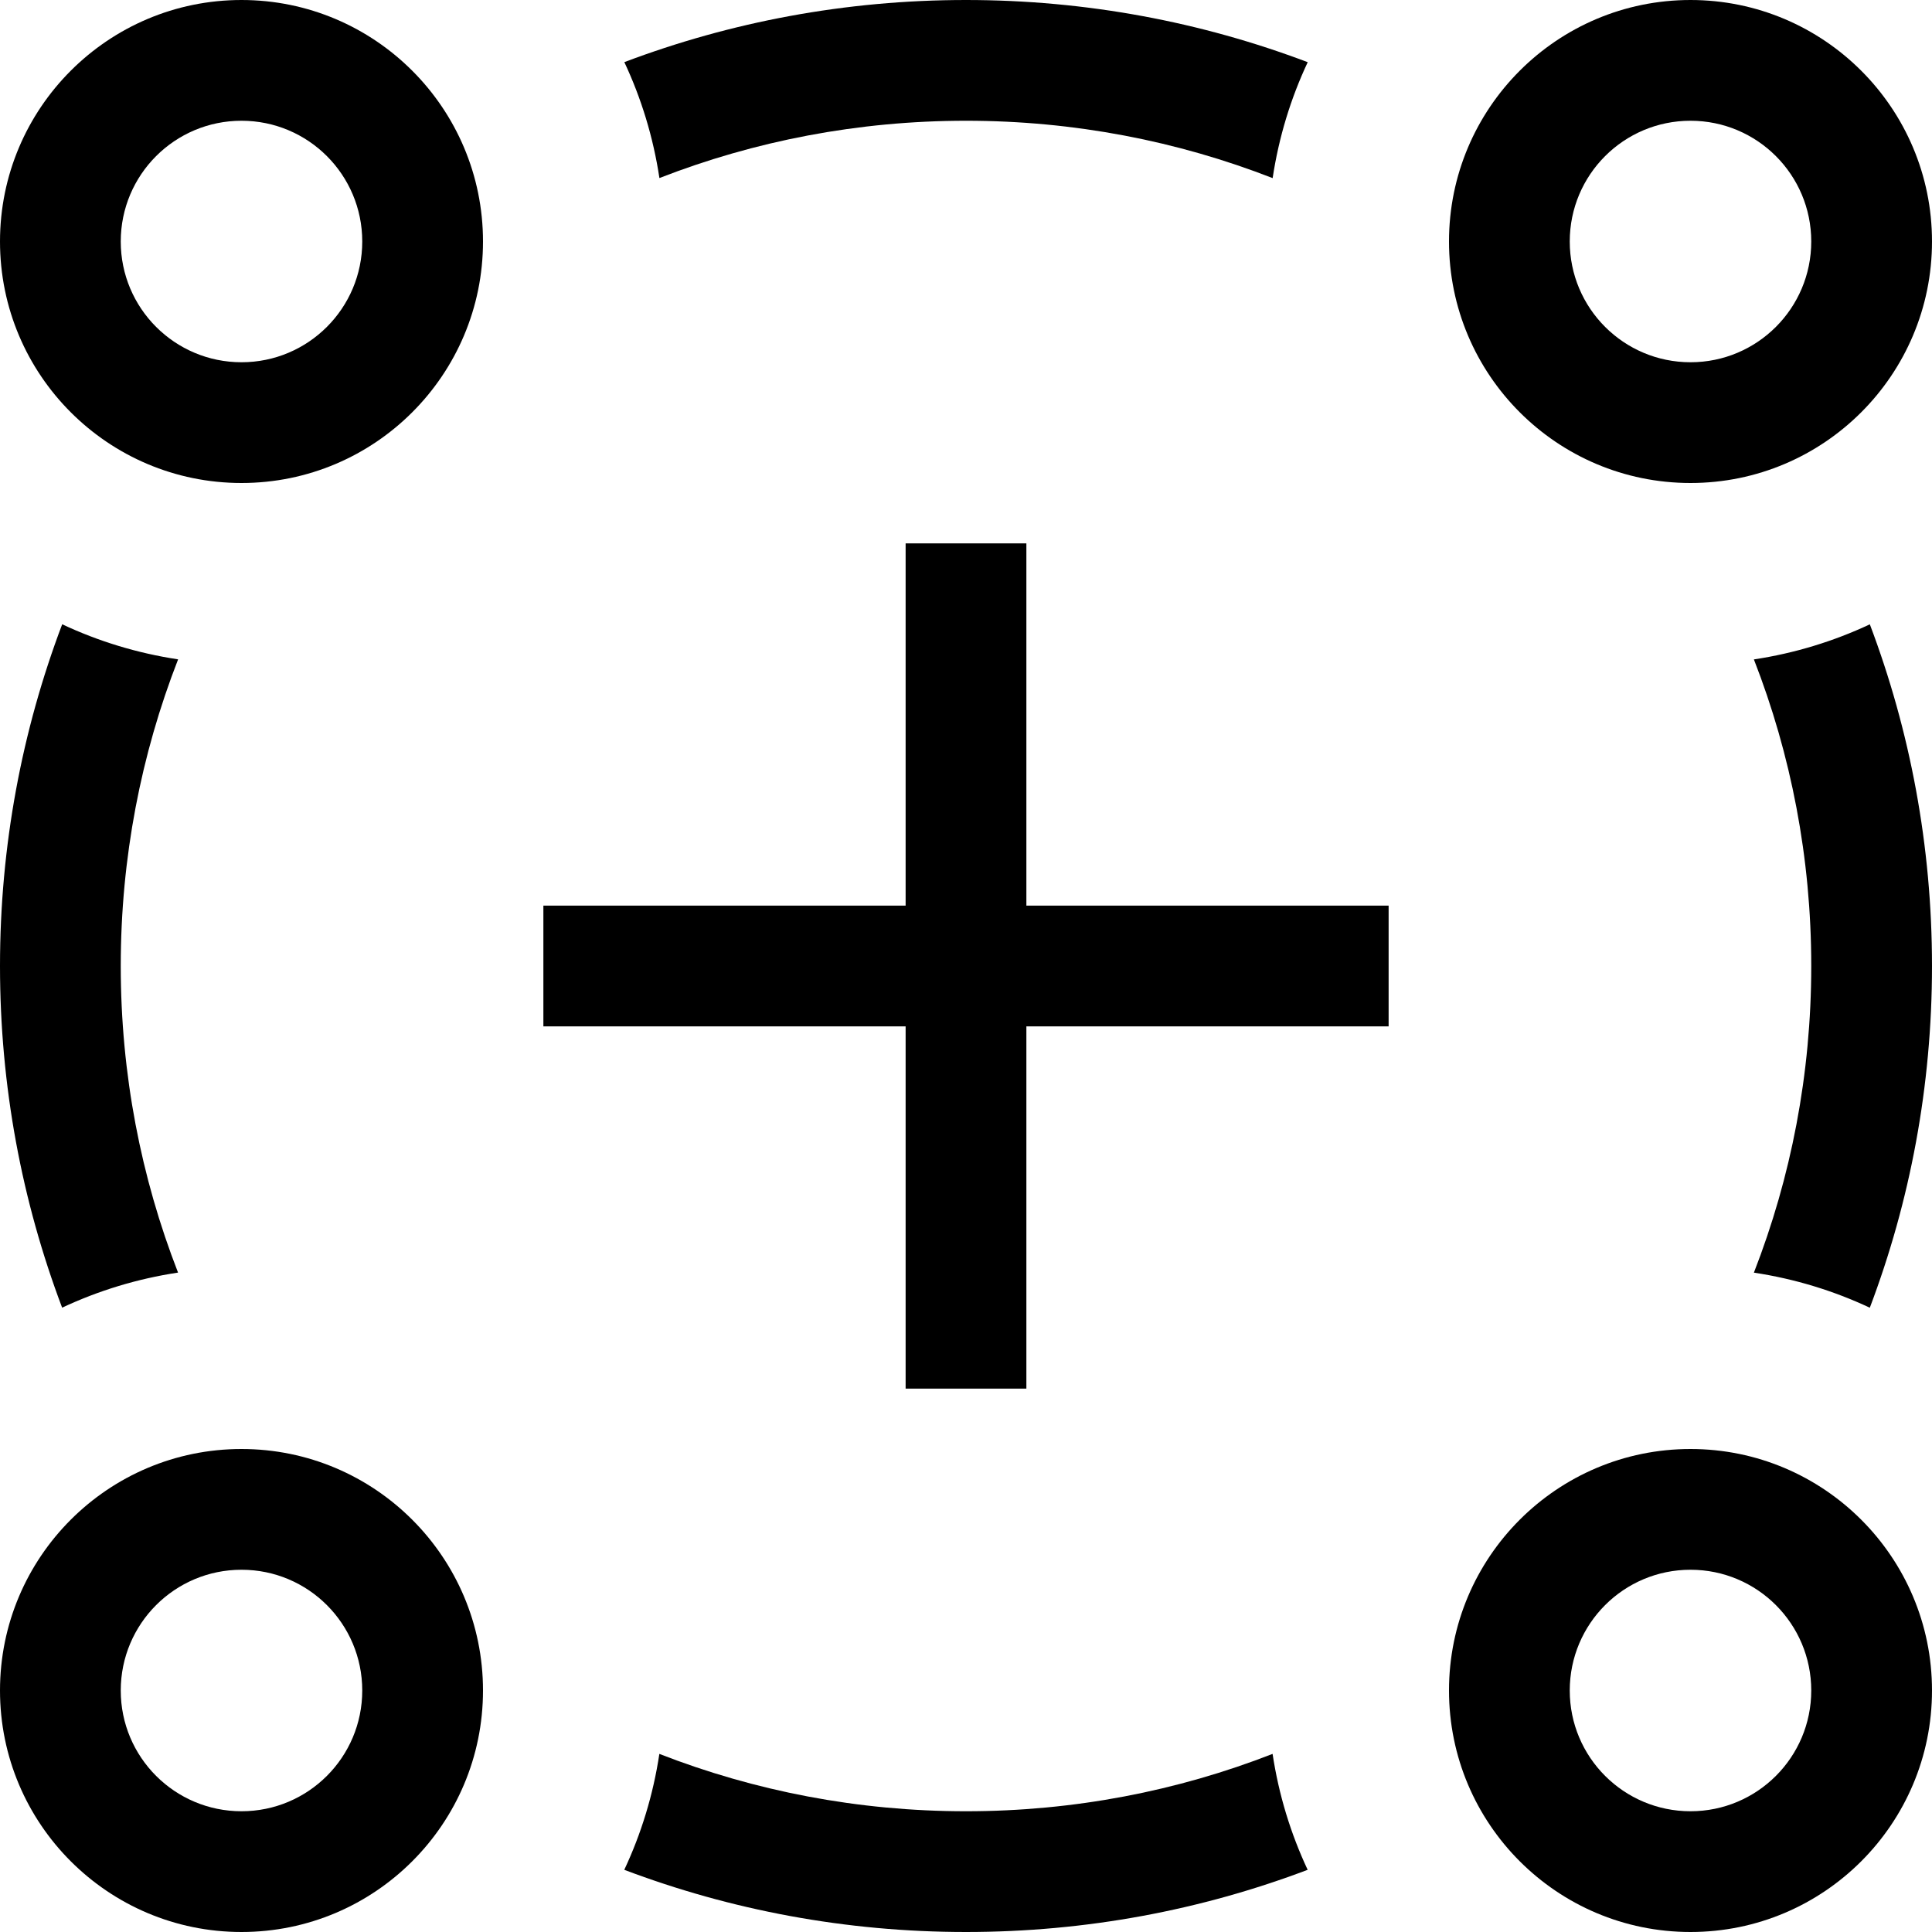 <svg xmlns="http://www.w3.org/2000/svg" width="32" height="32" viewBox="0 0 32 32">
  <path class="wuiIcon__fillSecondary" d="M4 24c2.209 0 4 1.791 4 4 0 2.209-1.791 4-4 4s-4-1.791-4-4c0-2.209 1.791-4 4-4zm24 0c2.209 0 4 1.791 4 4 0 2.209-1.791 4-4 4-2.209 0-4-1.791-4-4 0-2.209 1.791-4 4-4zM4 26c-1.105 0-2 .895-2 2s.895 2 2 2 2-.895 2-2-.895-2-2-2zm24 0c-1.105 0-2 .895-2 2s.895 2 2 2 2-.895 2-2-.895-2-2-2zM17 9v6h6v2h-6v6h-2v-6H9v-2h6V9h2zM4 0c2.209 0 4 1.791 4 4S6.209 8 4 8 0 6.209 0 4s1.791-4 4-4zm24 0c2.209 0 4 1.791 4 4s-1.791 4-4 4c-2.209 0-4-1.791-4-4s1.791-4 4-4zm0 2c-1.105 0-2 .895-2 2s.895 2 2 2 2-.895 2-2-.895-2-2-2zM4 2c-1.105 0-2 .895-2 2s.895 2 2 2 2-.895 2-2-.895-2-2-2z"/>
  <path d="M21.078 29.05c.102.676.3 1.321.581 1.92C19.9 31.636 17.993 32 16 32c-1.993 0-3.9-.364-5.66-1.03.281-.599.479-1.243.581-1.92C12.496 29.664 14.209 30 16 30c1.791 0 3.504-.336 5.078-.95zm9.892-18.71C31.636 12.1 32 14.007 32 16c0 1.993-.364 3.9-1.03 5.66-.599-.281-1.243-.479-1.92-.581C29.664 19.504 30 17.791 30 16c0-1.791-.336-3.504-.95-5.078.676-.102 1.321-.3 1.92-.581zm-29.94 0c.598.281 1.243.479 1.92.581C2.336 12.496 2 14.209 2 16c0 1.791.336 3.504.949 5.078-.676.102-1.321.3-1.92.581C.364 19.9 0 17.993 0 16c0-1.993.364-3.9 1.03-5.66zM16 0c1.993 0 3.9.364 5.66 1.03-.281.598-.479 1.243-.581 1.92C19.504 2.336 17.791 2 16 2c-1.791 0-3.504.336-5.078.949-.102-.676-.3-1.321-.581-1.92C12.1.364 14.007 0 16 0z"/>
</svg>
